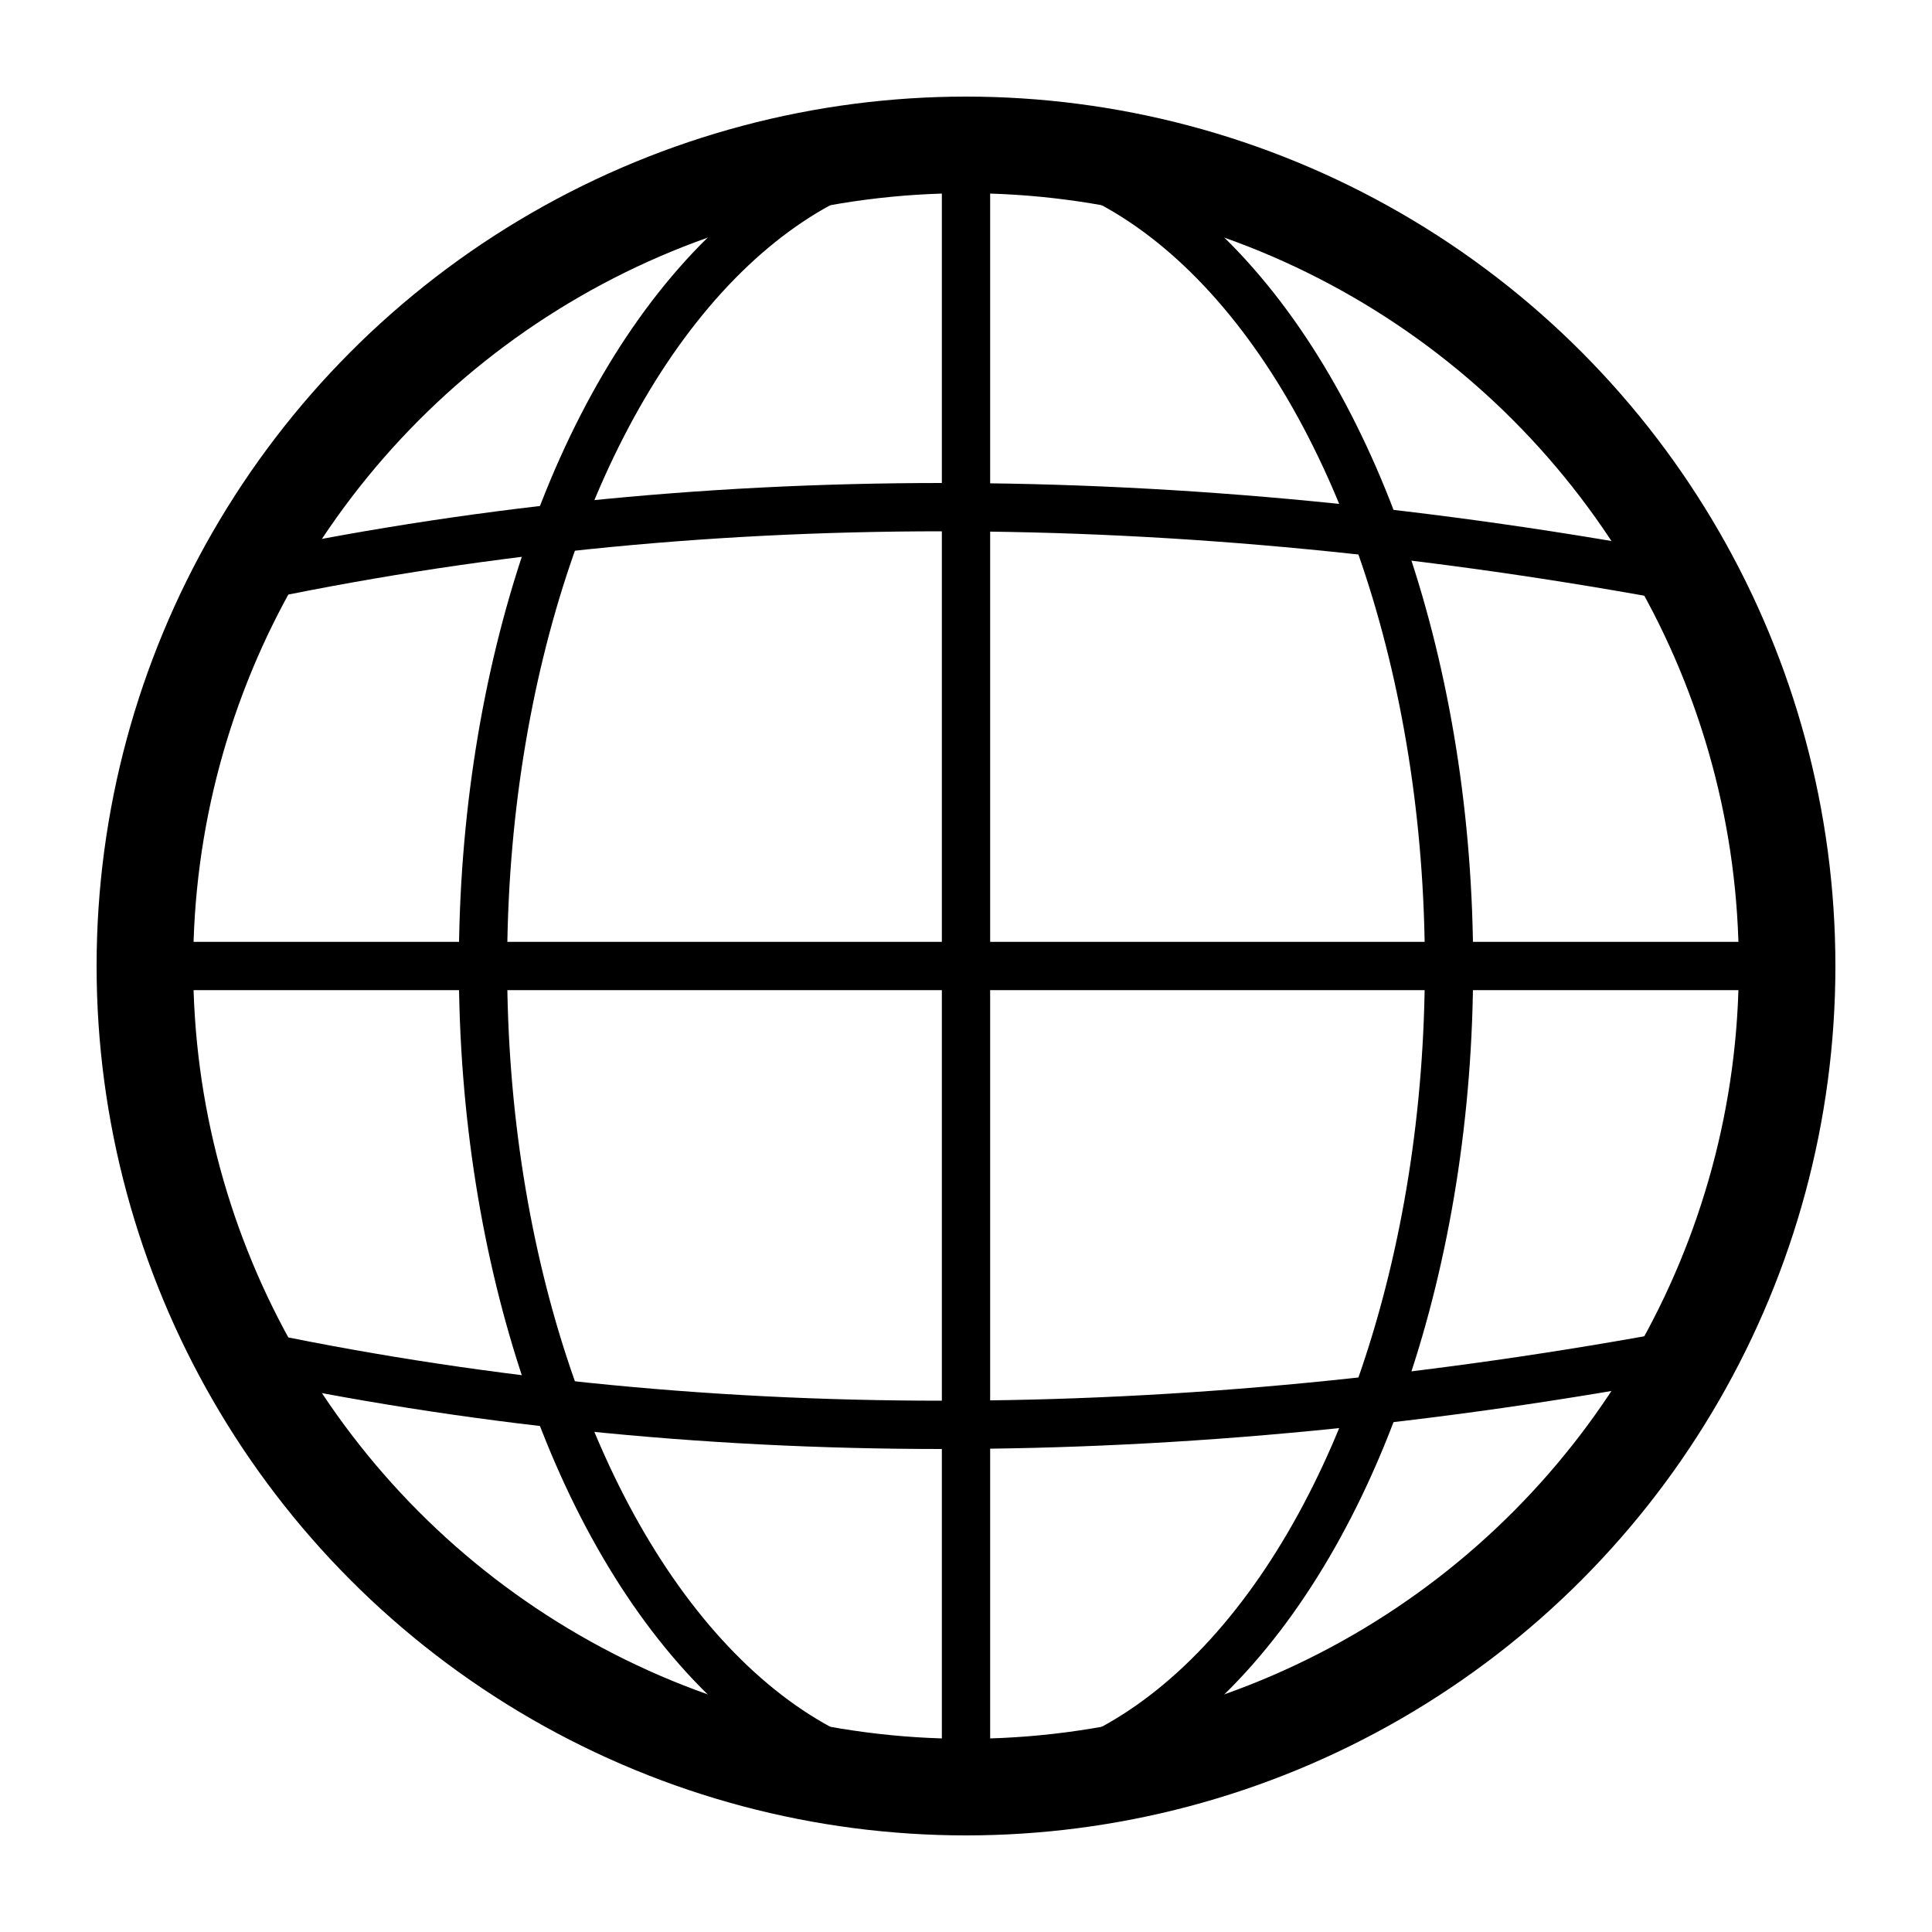 <?xml version="1.0" encoding="utf-8"?>
<svg version="1.1" 
     id="globe"
     xmlns="http://www.w3.org/2000/svg" 
     xmlns:xlink="http://www.w3.org/1999/xlink"
     x="0px" y="0px"
	 viewBox="0 0 40 40" 
     style="enable-background:new 0 0 40 40;"
     xml:ispace="preserve">
  <style>
    circle {
      fill: none;
      stroke: black;
      stroke-width: 2px;
    }
    .globe {
      transform-origin: center;
      stroke-width: 1px;
      stroke: black;
    }
  </style>
  <symbol id="whole-icon">
    <g class="globe">
      <path d="M 5 12 q 14 -3 30 0" fill="none"/>
      <ellipse cx="20" cy="20" rx="10" ry="17" fill="none"/>
      <path d="M 20 37 V 20 3 Z"/>
      <path d="M 3 20 H 37 20 Z"/>
      <path d="M 5 28 q 14 3 30 0" fill="none"/>
      <circle cx="20" cy="20" r="17" id="ring"/>
    </g>
  </symbol>
  <use xlink:href="#whole-icon"/>
</svg>
